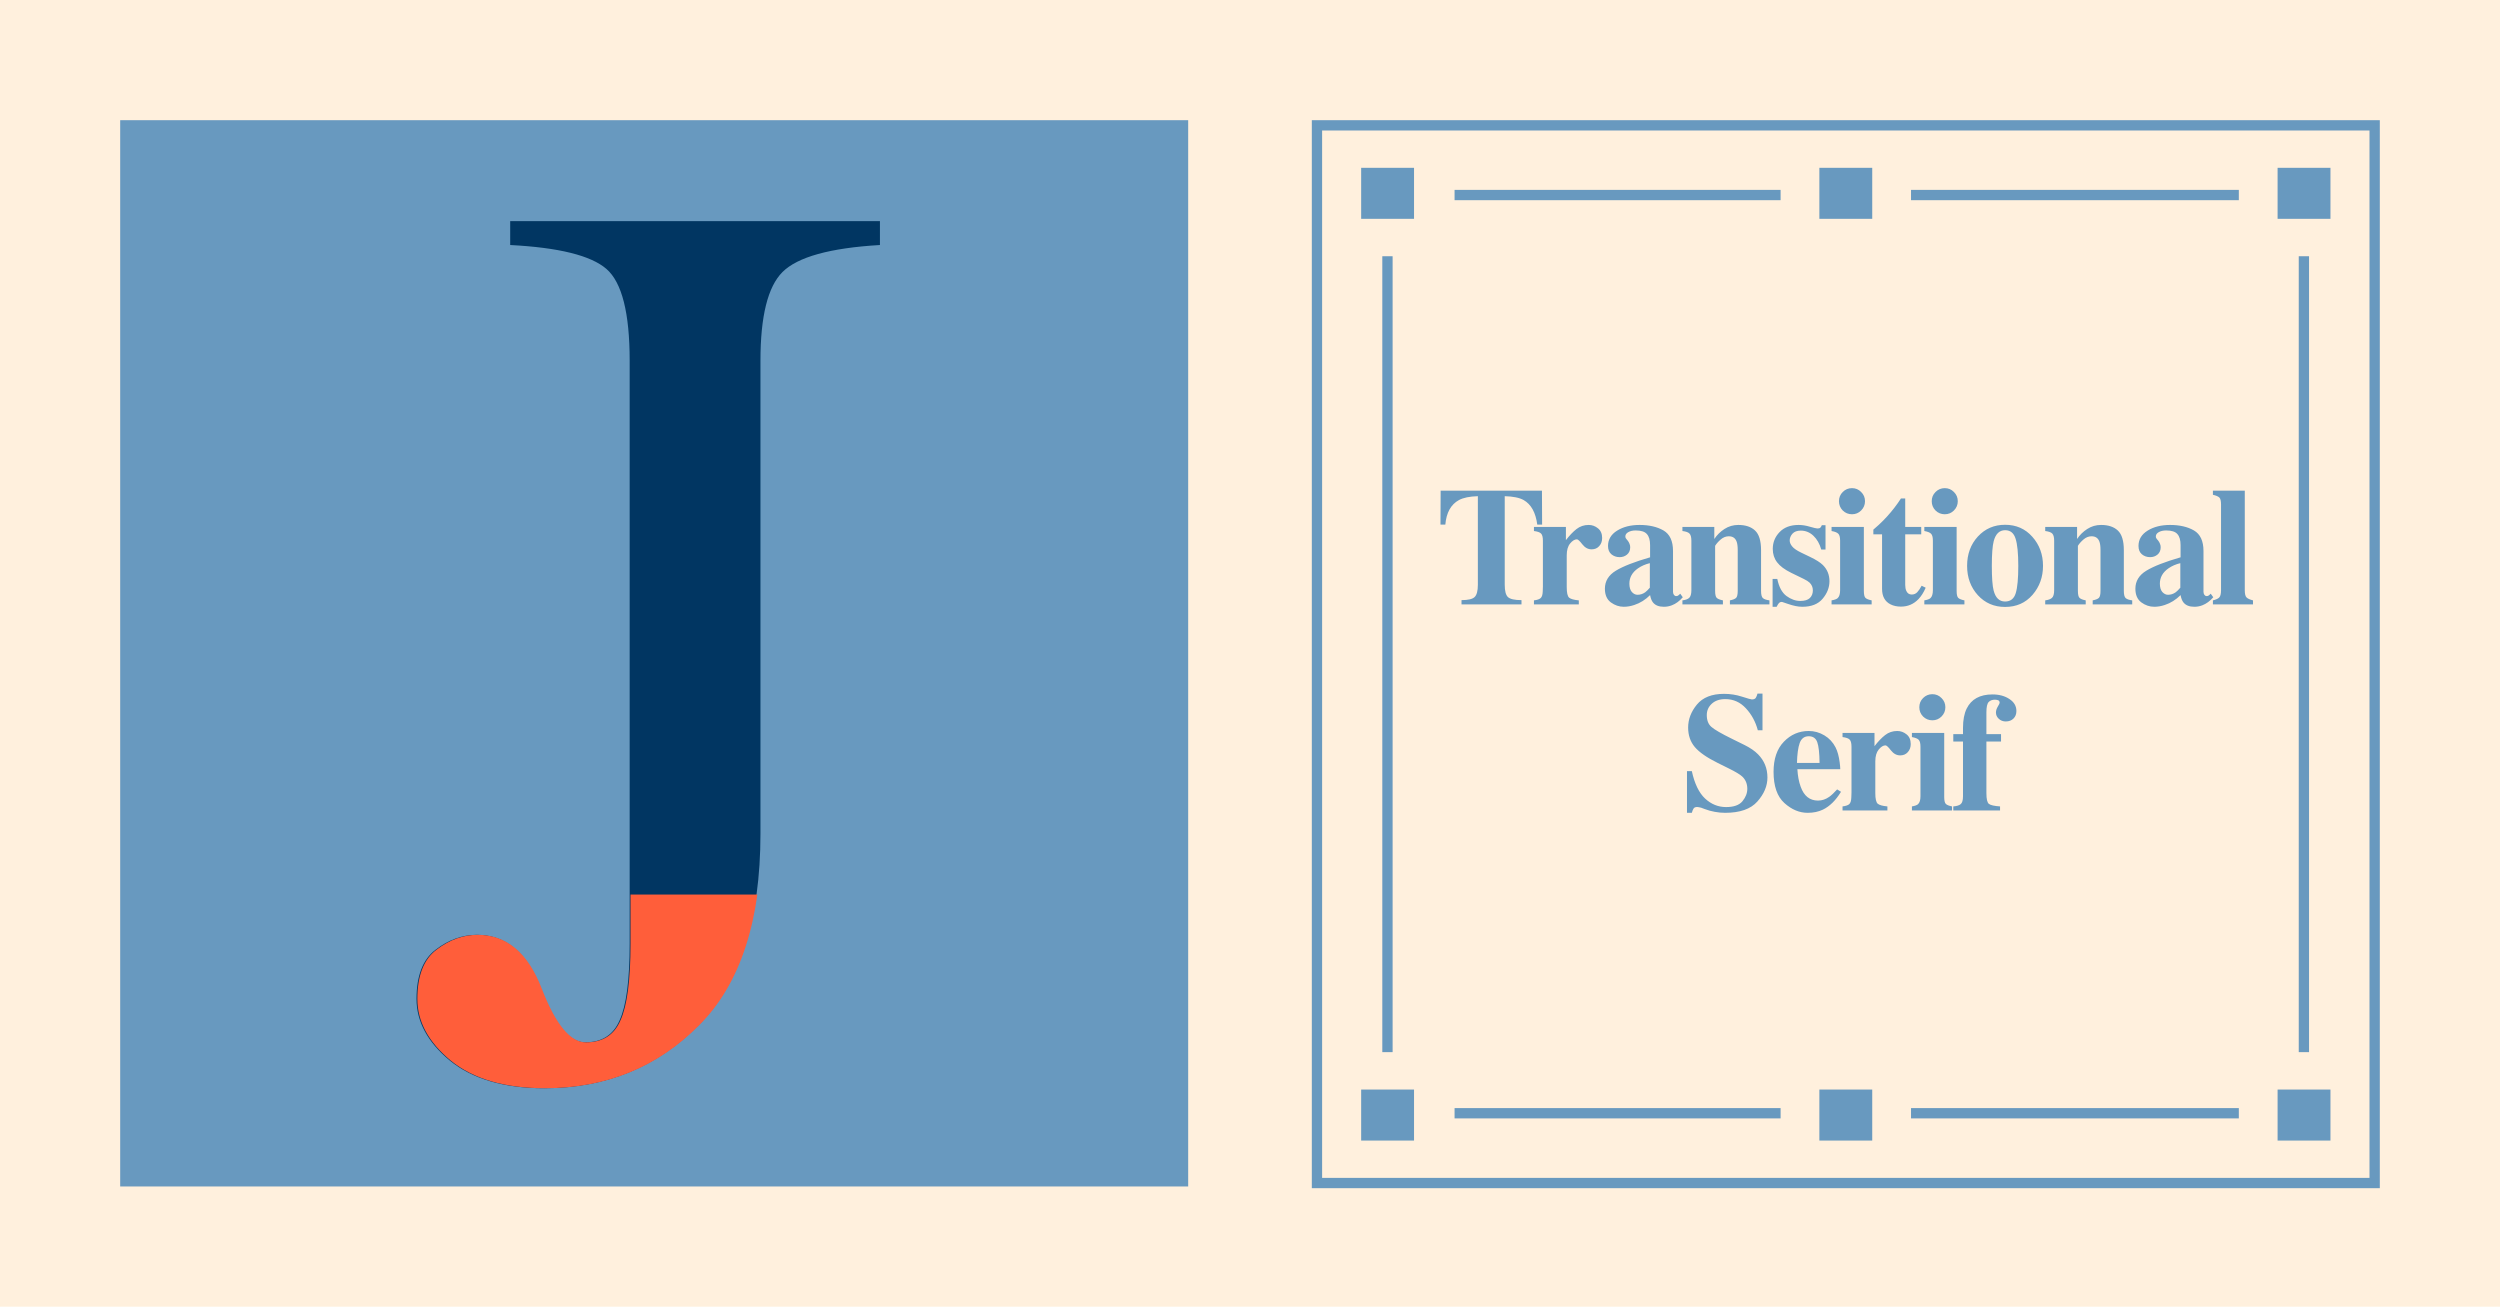 <svg width="1456" height="761" viewBox="0 0 1456 761" fill="none" xmlns="http://www.w3.org/2000/svg">
<rect width="1456" height="761" fill="#FFF0DD"/>
<rect x="70" y="70" width="622" height="621" fill="#6899BF"/>
<path d="M242.572 581.787C242.572 568.359 246.234 558.838 253.559 553.223C261.127 547.363 269.184 544.434 277.729 544.434C294.574 544.434 307.025 554.932 315.082 575.928C323.139 596.68 331.684 607.056 340.717 607.056C350.482 607.056 357.196 602.783 360.858 594.238C364.765 585.693 366.718 570.801 366.718 549.561V210.083C366.718 182.251 362.201 164.429 353.168 156.616C344.135 148.804 325.458 144.165 297.138 142.7V128.784H512.47V142.7C483.417 144.409 464.496 149.658 455.707 158.447C447.162 166.992 442.89 184.204 442.89 210.083V485.474C442.89 535.767 430.805 572.998 406.635 597.168C382.465 621.582 352.558 633.789 316.913 633.789C293.476 633.789 275.165 628.418 261.981 617.676C249.042 606.934 242.572 594.971 242.572 581.787Z" fill="#013662"/>
<rect x="767" y="73" width="616" height="616" stroke="#6899BF" stroke-width="6"/>
<line x1="847.139" y1="113.589" x2="1037.02" y2="113.589" stroke="#6899BF" stroke-width="6"/>
<line x1="1112.98" y1="113.589" x2="1303.89" y2="113.589" stroke="#6899BF" stroke-width="6"/>
<rect x="1059.6" y="97.733" width="30.792" height="29.713" fill="#6899BF"/>
<rect x="1326.47" y="97.733" width="30.792" height="29.713" fill="#6899BF"/>
<rect x="792.739" y="97.733" width="30.792" height="29.713" fill="#6899BF"/>
<rect x="792.739" y="634.555" width="30.792" height="29.713" fill="#6899BF"/>
<line x1="847.139" y1="648.354" x2="1037.02" y2="648.354" stroke="#6899BF" stroke-width="6"/>
<line x1="1112.98" y1="648.354" x2="1303.89" y2="648.354" stroke="#6899BF" stroke-width="6"/>
<rect x="1059.6" y="634.555" width="30.792" height="29.713" fill="#6899BF"/>
<rect x="1326.47" y="634.555" width="30.792" height="29.713" fill="#6899BF"/>
<line x1="808.057" y1="149.236" x2="808.057" y2="612.765" stroke="#6899BF" stroke-width="6"/>
<line x1="1341.79" y1="149.236" x2="1341.79" y2="612.765" stroke="#6899BF" stroke-width="6"/>
<mask id="mask0_297_465" style="mask-type:alpha" maskUnits="userSpaceOnUse" x="235" y="521" width="293" height="118">
<rect x="235" y="521" width="293" height="118" fill="#FF5E3A"/>
</mask>
<g mask="url(#mask0_297_465)">
<path d="M243.072 581.787C243.072 568.359 246.734 558.838 254.059 553.223C261.627 547.363 269.684 544.434 278.229 544.434C295.074 544.434 307.525 554.932 315.582 575.928C323.639 596.68 332.184 607.056 341.217 607.056C350.982 607.056 357.696 602.783 361.358 594.238C365.265 585.693 367.218 570.801 367.218 549.561V210.083C367.218 182.251 362.701 164.429 353.668 156.616C344.635 148.804 325.958 144.165 297.638 142.7V128.784H512.97V142.7C483.917 144.409 464.996 149.658 456.207 158.447C447.662 166.992 443.39 184.204 443.39 210.083V485.474C443.39 535.767 431.305 572.998 407.135 597.168C382.965 621.582 353.058 633.789 317.413 633.789C293.976 633.789 275.665 628.418 262.481 617.676C249.542 606.934 243.072 594.971 243.072 581.787Z" fill="#FF5E3A"/>
</g>
<path d="M839.032 285.773H898.033L898.128 305.536H895.305C894.38 298.486 891.732 293.717 887.362 291.229C884.905 289.857 881.237 289.107 876.356 288.979V340.563C876.356 344.168 876.978 346.561 878.222 347.741C879.498 348.922 882.13 349.512 886.118 349.512V352H851.186V349.512C855.014 349.512 857.55 348.922 858.794 347.741C860.07 346.529 860.708 344.136 860.708 340.563V288.979C855.923 289.107 852.255 289.857 849.702 291.229C845.013 293.781 842.365 298.55 841.759 305.536H838.936L839.032 285.773ZM893.37 349.655C895.252 349.432 896.56 348.985 897.294 348.315C898.027 347.646 898.426 346.354 898.49 344.439L898.586 341.568V314.915C898.586 312.873 898.235 311.486 897.533 310.752C896.831 310.018 895.443 309.524 893.37 309.269V306.876H911.984V314.58C914.058 311.868 916.115 309.715 918.157 308.12C920.199 306.525 922.559 305.728 925.239 305.728C927.249 305.728 929.051 306.382 930.646 307.689C932.273 308.965 933.087 310.848 933.087 313.336C933.087 315.25 932.512 316.829 931.364 318.073C930.248 319.317 928.78 319.939 926.962 319.939C924.888 319.939 923.086 318.966 921.554 317.021C920.055 315.075 919.002 314.102 918.396 314.102C917.088 314.102 915.764 314.915 914.425 316.542C913.117 318.137 912.463 320.434 912.463 323.433V341.951C912.463 345.205 912.925 347.247 913.85 348.076C914.807 348.874 916.69 349.4 919.497 349.655V352H893.37V349.655ZM953.69 346.401C955.285 346.401 956.768 345.923 958.14 344.966C958.906 344.392 959.815 343.498 960.867 342.286V327.979C958.252 328.617 955.955 329.621 953.977 330.993C950.627 333.322 948.952 336.289 948.952 339.894C948.952 342.031 949.431 343.658 950.388 344.774C951.377 345.859 952.477 346.401 953.69 346.401ZM934.693 342.86C934.693 338.458 936.814 334.965 941.057 332.381C945.3 329.797 951.951 327.197 961.011 324.581V317.451C961.011 314.548 960.389 312.411 959.145 311.039C957.933 309.635 955.763 308.934 952.637 308.934C950.882 308.934 949.431 309.269 948.282 309.938C947.166 310.576 946.608 311.39 946.608 312.379C946.608 312.762 946.671 313.081 946.799 313.336C946.927 313.591 947.118 313.862 947.373 314.149L947.948 314.819C948.394 315.362 948.745 315.968 949 316.638C949.287 317.276 949.431 317.962 949.431 318.695C949.431 320.546 948.809 321.981 947.565 323.002C946.352 323.991 944.933 324.485 943.306 324.485C941.424 324.485 939.813 323.927 938.473 322.811C937.165 321.694 936.511 320.083 936.511 317.978C936.511 314.213 938.281 311.23 941.823 309.029C945.364 306.828 949.718 305.728 954.886 305.728C960.437 305.728 965.078 306.796 968.811 308.934C972.511 311.103 974.362 315.09 974.362 320.896V344.631C974.362 345.333 974.537 345.939 974.888 346.449C975.271 346.928 975.685 347.167 976.132 347.167C976.515 347.167 976.85 347.103 977.137 346.976C977.456 346.816 977.934 346.417 978.573 345.779L980.056 347.837C978.142 350.07 976.02 351.633 973.692 352.526C972.224 353.101 970.677 353.388 969.05 353.388C966.147 353.388 964.026 352.542 962.686 350.852C961.92 349.895 961.362 348.475 961.011 346.593C958.299 349.304 955.237 351.218 951.823 352.335C949.75 353.037 947.708 353.388 945.698 353.388C943.019 353.388 940.515 352.542 938.186 350.852C935.857 349.129 934.693 346.465 934.693 342.86ZM979.843 349.655C981.63 349.432 982.938 348.953 983.767 348.22C984.629 347.454 985.059 345.955 985.059 343.722V314.915C985.059 312.937 984.708 311.565 984.007 310.8C983.337 310.034 981.949 309.524 979.843 309.269V306.876H998.41V313.91C999.973 311.549 1001.95 309.604 1004.34 308.072C1006.77 306.509 1009.45 305.728 1012.38 305.728C1016.59 305.728 1019.85 306.812 1022.14 308.981C1024.47 311.151 1025.64 314.963 1025.64 320.418V344.104C1025.64 346.306 1026 347.725 1026.74 348.363C1027.5 349.001 1028.76 349.432 1030.52 349.655V352H1007.5V349.655C1009.26 349.304 1010.45 348.826 1011.09 348.22C1011.73 347.614 1012.05 346.242 1012.05 344.104V320.37C1012.05 318.137 1011.82 316.462 1011.38 315.346C1010.61 313.336 1009.1 312.331 1006.83 312.331C1005.14 312.331 1003.58 312.953 1002.14 314.197C1000.74 315.41 999.654 316.638 998.888 317.882V344.104C998.888 346.242 999.207 347.614 999.845 348.22C1000.48 348.826 1001.68 349.304 1003.43 349.655V352H979.843V349.655ZM1032.36 337.166H1035.09C1036.05 341.855 1037.83 345.173 1040.45 347.119C1043.07 349.033 1045.75 349.99 1048.49 349.99C1051.01 349.99 1052.86 349.432 1054.04 348.315C1055.22 347.167 1055.81 345.668 1055.81 343.817C1055.81 342.063 1055.17 340.563 1053.9 339.319C1053.19 338.649 1052.06 337.932 1050.5 337.166L1043.23 333.625C1039.4 331.743 1036.65 329.701 1035 327.5C1033.3 325.299 1032.46 322.699 1032.46 319.7C1032.46 315.904 1033.78 312.634 1036.43 309.891C1039.08 307.115 1042.78 305.728 1047.53 305.728C1049.61 305.728 1051.81 306.078 1054.14 306.78C1056.46 307.45 1057.92 307.785 1058.49 307.785C1059.29 307.785 1059.85 307.626 1060.17 307.307C1060.52 306.956 1060.8 306.477 1061.03 305.871H1063.18V320.035H1060.69C1059.77 316.717 1058.25 314.054 1056.15 312.044C1054.04 310.034 1051.58 309.029 1048.78 309.029C1046.61 309.029 1044.98 309.635 1043.9 310.848C1042.84 312.06 1042.32 313.368 1042.32 314.771C1042.32 315.92 1042.8 317.068 1043.75 318.217C1044.68 319.397 1046.43 320.609 1049.02 321.854L1054.38 324.438C1057.69 326.033 1060.12 327.58 1061.65 329.079C1064.2 331.631 1065.48 334.773 1065.48 338.506C1065.48 342.143 1064.15 345.54 1061.51 348.698C1058.89 351.825 1054.95 353.388 1049.69 353.388C1048.38 353.388 1047.05 353.244 1045.71 352.957C1044.41 352.702 1042.78 352.239 1040.83 351.569L1039.16 350.995C1038.55 350.772 1038.17 350.644 1038.01 350.612C1037.88 350.58 1037.71 350.564 1037.48 350.564C1036.94 350.564 1036.46 350.788 1036.05 351.234C1035.67 351.649 1035.22 352.367 1034.71 353.388H1032.36V337.166ZM1071.01 291.898C1071.01 289.793 1071.74 288.007 1073.21 286.539C1074.71 285.04 1076.51 284.29 1078.61 284.29C1080.69 284.29 1082.46 285.04 1083.93 286.539C1085.43 288.007 1086.18 289.793 1086.18 291.898C1086.18 294.004 1085.43 295.806 1083.93 297.306C1082.46 298.773 1080.69 299.507 1078.61 299.507C1076.51 299.507 1074.71 298.773 1073.21 297.306C1071.74 295.806 1071.01 294.004 1071.01 291.898ZM1066.7 349.655C1068.42 349.368 1069.6 348.938 1070.24 348.363C1071.2 347.502 1071.68 345.955 1071.68 343.722V314.915C1071.68 312.937 1071.34 311.597 1070.67 310.896C1070 310.162 1068.68 309.619 1066.7 309.269V306.876H1085.51V344.104C1085.51 346.242 1085.82 347.614 1086.46 348.22C1087.1 348.826 1088.3 349.304 1090.05 349.655V352H1066.7V349.655ZM1091.04 311.183V308.455C1091.9 307.658 1092.97 306.716 1094.24 305.632C1095.93 304.069 1097.53 302.458 1099.03 300.799C1101.99 297.545 1104.69 294.052 1107.11 290.319H1109.6V306.876H1118.93V311.183H1109.6V340.659C1109.6 342.031 1109.81 343.179 1110.22 344.104C1110.86 345.54 1111.91 346.258 1113.38 346.258C1114.66 346.258 1115.73 345.811 1116.59 344.918C1117.45 343.993 1118.31 342.733 1119.17 341.138L1121.52 342.286C1120.37 344.966 1119 347.151 1117.4 348.842C1114.59 351.809 1111.16 353.292 1107.11 353.292C1104.82 353.292 1102.81 352.861 1101.08 352C1097.77 350.341 1096.11 347.326 1096.11 342.956V311.183H1091.04ZM1125.04 291.898C1125.04 289.793 1125.77 288.007 1127.24 286.539C1128.74 285.04 1130.54 284.29 1132.64 284.29C1134.72 284.29 1136.49 285.04 1137.96 286.539C1139.46 288.007 1140.21 289.793 1140.21 291.898C1140.21 294.004 1139.46 295.806 1137.96 297.306C1136.49 298.773 1134.72 299.507 1132.64 299.507C1130.54 299.507 1128.74 298.773 1127.24 297.306C1125.77 295.806 1125.04 294.004 1125.04 291.898ZM1120.73 349.655C1122.45 349.368 1123.63 348.938 1124.27 348.363C1125.23 347.502 1125.71 345.955 1125.71 343.722V314.915C1125.71 312.937 1125.37 311.597 1124.7 310.896C1124.03 310.162 1122.71 309.619 1120.73 309.269V306.876H1139.54V344.104C1139.54 346.242 1139.85 347.614 1140.49 348.22C1141.13 348.826 1142.33 349.304 1144.08 349.655V352H1120.73V349.655ZM1145.64 329.558C1145.64 322.731 1147.73 317.036 1151.91 312.475C1156.12 307.913 1161.4 305.632 1167.75 305.632C1174.22 305.632 1179.52 307.961 1183.63 312.618C1187.78 317.276 1189.85 322.922 1189.85 329.558C1189.85 336.097 1187.81 341.728 1183.73 346.449C1179.65 351.139 1174.32 353.483 1167.75 353.483C1161.37 353.483 1156.09 351.202 1151.91 346.641C1147.73 342.047 1145.64 336.353 1145.64 329.558ZM1160.04 329.558C1160.04 336.416 1160.39 341.217 1161.1 343.961C1162.21 348.204 1164.43 350.325 1167.75 350.325C1170.91 350.325 1172.98 348.698 1173.97 345.444C1174.96 342.19 1175.45 336.895 1175.45 329.558C1175.45 322.252 1174.92 316.973 1173.87 313.719C1172.85 310.433 1170.83 308.79 1167.79 308.79C1164.48 308.79 1162.26 310.911 1161.14 315.154C1160.41 317.993 1160.04 322.795 1160.04 329.558ZM1191.13 349.655C1192.91 349.432 1194.22 348.953 1195.05 348.22C1195.91 347.454 1196.34 345.955 1196.34 343.722V314.915C1196.34 312.937 1195.99 311.565 1195.29 310.8C1194.62 310.034 1193.23 309.524 1191.13 309.269V306.876H1209.69V313.91C1211.25 311.549 1213.23 309.604 1215.63 308.072C1218.05 306.509 1220.73 305.728 1223.66 305.728C1227.88 305.728 1231.13 306.812 1233.43 308.981C1235.75 311.151 1236.92 314.963 1236.92 320.418V344.104C1236.92 346.306 1237.29 347.725 1238.02 348.363C1238.79 349.001 1240.05 349.432 1241.8 349.655V352H1218.78V349.655C1220.54 349.304 1221.73 348.826 1222.37 348.22C1223.01 347.614 1223.33 346.242 1223.33 344.104V320.37C1223.33 318.137 1223.11 316.462 1222.66 315.346C1221.89 313.336 1220.38 312.331 1218.11 312.331C1216.42 312.331 1214.86 312.953 1213.42 314.197C1212.02 315.41 1210.94 316.638 1210.17 317.882V344.104C1210.17 346.242 1210.49 347.614 1211.13 348.22C1211.77 348.826 1212.96 349.304 1214.72 349.655V352H1191.13V349.655ZM1262.64 346.401C1264.24 346.401 1265.72 345.923 1267.09 344.966C1267.86 344.392 1268.77 343.498 1269.82 342.286V327.979C1267.2 328.617 1264.91 329.621 1262.93 330.993C1259.58 333.322 1257.91 336.289 1257.91 339.894C1257.91 342.031 1258.38 343.658 1259.34 344.774C1260.33 345.859 1261.43 346.401 1262.64 346.401ZM1243.65 342.86C1243.65 338.458 1245.77 334.965 1250.01 332.381C1254.25 329.797 1260.9 327.197 1269.96 324.581V317.451C1269.96 314.548 1269.34 312.411 1268.1 311.039C1266.89 309.635 1264.72 308.934 1261.59 308.934C1259.84 308.934 1258.38 309.269 1257.24 309.938C1256.12 310.576 1255.56 311.39 1255.56 312.379C1255.56 312.762 1255.62 313.081 1255.75 313.336C1255.88 313.591 1256.07 313.862 1256.33 314.149L1256.9 314.819C1257.35 315.362 1257.7 315.968 1257.95 316.638C1258.24 317.276 1258.38 317.962 1258.38 318.695C1258.38 320.546 1257.76 321.981 1256.52 323.002C1255.31 323.991 1253.89 324.485 1252.26 324.485C1250.38 324.485 1248.77 323.927 1247.43 322.811C1246.12 321.694 1245.46 320.083 1245.46 317.978C1245.46 314.213 1247.23 311.23 1250.78 309.029C1254.32 306.828 1258.67 305.728 1263.84 305.728C1269.39 305.728 1274.03 306.796 1277.76 308.934C1281.46 311.103 1283.31 315.09 1283.31 320.896V344.631C1283.31 345.333 1283.49 345.939 1283.84 346.449C1284.22 346.928 1284.64 347.167 1285.08 347.167C1285.47 347.167 1285.8 347.103 1286.09 346.976C1286.41 346.816 1286.89 346.417 1287.53 345.779L1289.01 347.837C1287.09 350.07 1284.97 351.633 1282.64 352.526C1281.18 353.101 1279.63 353.388 1278 353.388C1275.1 353.388 1272.98 352.542 1271.64 350.852C1270.87 349.895 1270.31 348.475 1269.96 346.593C1267.25 349.304 1264.19 351.218 1260.78 352.335C1258.7 353.037 1256.66 353.388 1254.65 353.388C1251.97 353.388 1249.47 352.542 1247.14 350.852C1244.81 349.129 1243.65 346.465 1243.65 342.86ZM1288.8 349.655C1290.52 349.241 1291.73 348.698 1292.43 348.028C1293.17 347.326 1293.53 345.891 1293.53 343.722V293.812C1293.53 291.739 1293.2 290.383 1292.53 289.745C1291.86 289.107 1290.61 288.581 1288.8 288.166V285.773H1307.36V343.722C1307.36 345.891 1307.71 347.311 1308.42 347.98C1309.12 348.65 1310.36 349.209 1312.15 349.655V352H1288.8V349.655ZM982.502 449.127H985.325C986.92 456.432 989.488 461.744 993.029 465.062C996.602 468.379 1000.69 470.038 1005.28 470.038C1009.75 470.038 1012.92 468.906 1014.8 466.641C1016.68 464.344 1017.63 461.935 1017.63 459.415C1017.63 456.48 1016.64 454.088 1014.66 452.237C1013.35 451.025 1010.72 449.446 1006.76 447.5L1000.4 444.342C994.082 441.215 989.632 438.121 987.048 435.059C984.464 431.996 983.172 428.216 983.172 423.718C983.172 418.933 984.879 414.466 988.292 410.319C991.737 406.172 997.001 404.099 1004.08 404.099C1007.69 404.099 1011.17 404.641 1014.51 405.726C1017.9 406.81 1019.83 407.353 1020.3 407.353C1021.39 407.353 1022.14 407.049 1022.55 406.443C1022.97 405.805 1023.3 404.976 1023.56 403.955H1026.48V425.297H1023.75C1022.44 420.352 1020.13 416.093 1016.81 412.521C1013.53 408.948 1009.52 407.161 1004.8 407.161C1001.48 407.161 998.851 408.07 996.905 409.889C994.991 411.675 994.034 413.86 994.034 416.444C994.034 419.539 994.943 421.852 996.762 423.383C998.548 424.946 1002.52 427.243 1008.68 430.273L1016.05 433.91C1019.33 435.537 1021.95 437.34 1023.89 439.317C1027.53 443.018 1029.35 447.516 1029.35 452.812C1029.35 457.756 1027.39 462.43 1023.46 466.832C1019.57 471.202 1013.32 473.388 1004.71 473.388C1002.73 473.388 1000.72 473.196 998.676 472.813C996.666 472.463 994.672 471.904 992.694 471.139L990.78 470.421C990.334 470.293 989.903 470.198 989.488 470.134C989.074 470.038 988.723 469.99 988.436 469.99C987.415 469.99 986.713 470.293 986.33 470.899C985.947 471.474 985.612 472.303 985.325 473.388H982.502V449.127ZM1032.92 449.51C1032.92 441.981 1034.91 436.143 1038.9 431.996C1042.92 427.817 1047.75 425.728 1053.4 425.728C1056.62 425.728 1059.65 426.573 1062.49 428.264C1065.33 429.954 1067.51 432.299 1069.04 435.298C1070.19 437.563 1070.99 440.498 1071.44 444.103C1071.66 445.793 1071.77 447.085 1071.77 447.979H1046.79C1047.02 451.902 1047.65 455.3 1048.71 458.171C1050.62 463.562 1053.99 466.258 1058.8 466.258C1061.1 466.258 1063.27 465.54 1065.31 464.104C1066.56 463.243 1068.1 461.792 1069.95 459.75L1072.2 461.138C1069.17 466.114 1065.66 469.576 1061.68 471.521C1059.09 472.766 1056.12 473.388 1052.77 473.388C1047.96 473.388 1043.44 471.49 1039.23 467.693C1035.02 463.897 1032.92 457.836 1032.92 449.51ZM1059.71 444.342C1059.65 438.568 1059.2 434.532 1058.37 432.235C1057.54 429.938 1055.89 428.79 1053.4 428.79C1050.84 428.79 1049.09 430.114 1048.13 432.762C1047.21 435.41 1046.68 439.27 1046.55 444.342H1059.71ZM1073.09 469.655C1074.97 469.432 1076.28 468.985 1077.01 468.315C1077.75 467.646 1078.15 466.354 1078.21 464.439L1078.31 461.568V434.915C1078.31 432.873 1077.96 431.486 1077.25 430.752C1076.55 430.018 1075.16 429.524 1073.09 429.269V426.876H1091.71V434.58C1093.78 431.868 1095.84 429.715 1097.88 428.12C1099.92 426.525 1102.28 425.728 1104.96 425.728C1106.97 425.728 1108.77 426.382 1110.37 427.689C1111.99 428.965 1112.81 430.848 1112.81 433.336C1112.81 435.25 1112.23 436.829 1111.08 438.073C1109.97 439.317 1108.5 439.939 1106.68 439.939C1104.61 439.939 1102.81 438.966 1101.28 437.021C1099.78 435.075 1098.72 434.102 1098.12 434.102C1096.81 434.102 1095.49 434.915 1094.15 436.542C1092.84 438.137 1092.18 440.434 1092.18 443.433V461.951C1092.18 465.205 1092.65 467.247 1093.57 468.076C1094.53 468.874 1096.41 469.4 1099.22 469.655V472H1073.09V469.655ZM1117.81 411.898C1117.81 409.793 1118.54 408.007 1120.01 406.539C1121.51 405.04 1123.31 404.29 1125.42 404.29C1127.49 404.29 1129.26 405.04 1130.73 406.539C1132.23 408.007 1132.98 409.793 1132.98 411.898C1132.98 414.004 1132.23 415.806 1130.73 417.306C1129.26 418.773 1127.49 419.507 1125.42 419.507C1123.31 419.507 1121.51 418.773 1120.01 417.306C1118.54 415.806 1117.81 414.004 1117.81 411.898ZM1113.5 469.655C1115.23 469.368 1116.41 468.938 1117.05 468.363C1118 467.502 1118.48 465.955 1118.48 463.722V434.915C1118.48 432.937 1118.15 431.597 1117.48 430.896C1116.81 430.162 1115.48 429.619 1113.5 429.269V426.876H1132.31V464.104C1132.31 466.242 1132.63 467.614 1133.27 468.22C1133.91 468.826 1135.1 469.304 1136.86 469.655V472H1113.5V469.655ZM1137.6 469.655C1139.61 469.496 1141.05 469.049 1141.91 468.315C1142.8 467.582 1143.25 466.05 1143.25 463.722V431.853H1137.6V427.546H1143.25V423.909C1143.25 419.347 1143.96 415.599 1145.4 412.664C1148.11 407.177 1153.12 404.434 1160.43 404.434C1164.32 404.434 1167.6 405.327 1170.28 407.113C1172.99 408.868 1174.35 411.197 1174.35 414.1C1174.35 415.918 1173.78 417.385 1172.63 418.502C1171.51 419.618 1170.01 420.177 1168.13 420.177C1166.57 420.177 1165.23 419.666 1164.11 418.646C1162.99 417.625 1162.44 416.396 1162.44 414.961C1162.44 413.876 1162.79 412.744 1163.49 411.563C1164.22 410.351 1164.59 409.618 1164.59 409.362C1164.59 408.565 1164.3 408.054 1163.73 407.831C1163.15 407.608 1162.53 407.496 1161.86 407.496C1160.27 407.496 1159.04 407.959 1158.18 408.884C1157.32 409.809 1156.88 411.803 1156.88 414.865V427.546H1165.4V431.853H1156.88V461.951C1156.88 465.333 1157.36 467.406 1158.32 468.172C1159.31 468.938 1161.48 469.432 1164.83 469.655V472H1137.6V469.655Z" fill="#6899BF"/>
</svg>
